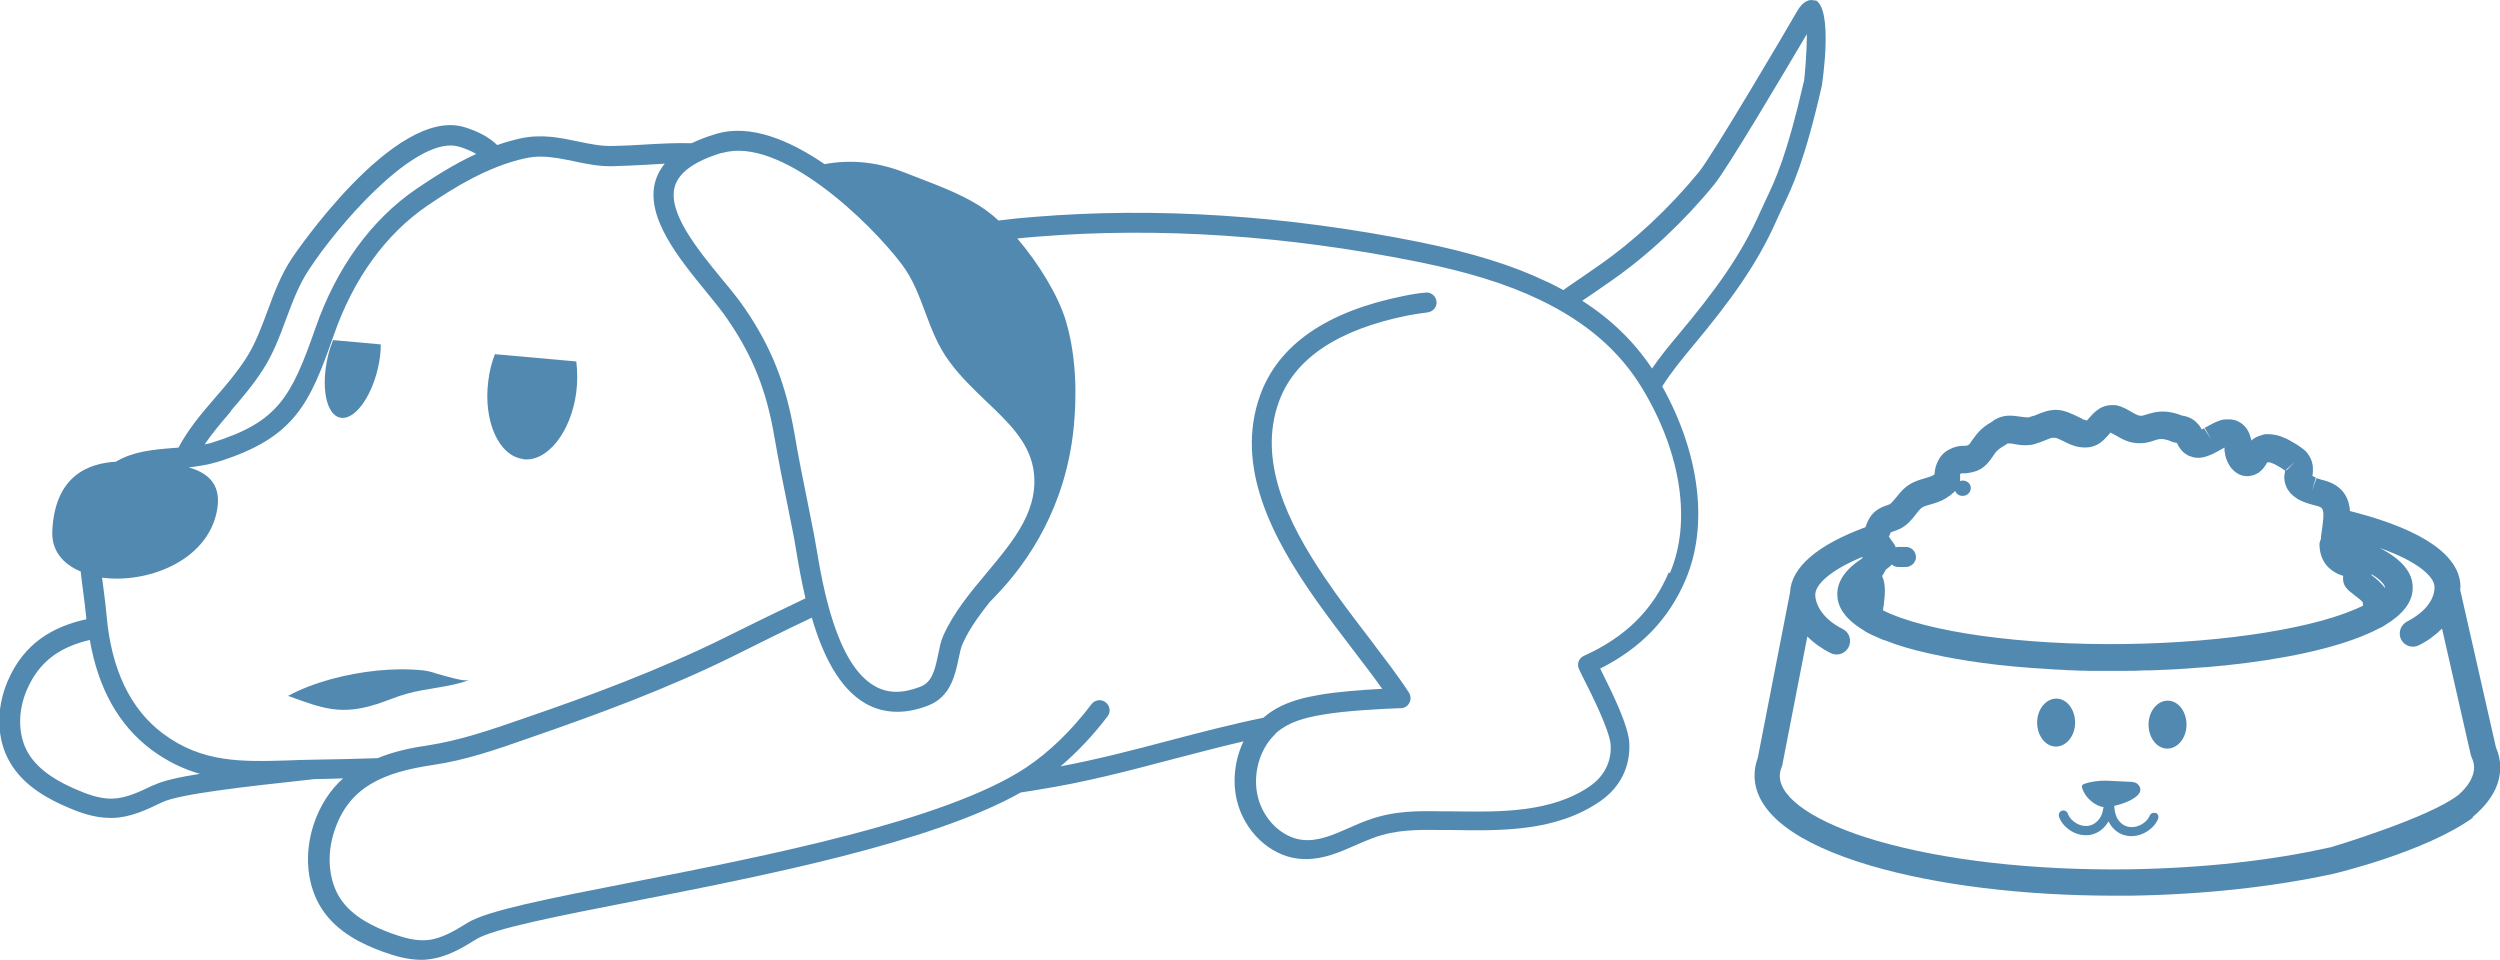 <?xml version="1.0" encoding="UTF-8"?><svg id="Layer_2" xmlns="http://www.w3.org/2000/svg" viewBox="0 0 109.97 42.24"><defs><style>.cls-1{fill:#5289b1;stroke-width:0px;}</style></defs><g id="Design"><path class="cls-1" d="M79.88.04c-.31-.12-.6.04-.85.49-.38.67-3.71,6.32-4.3,7.04-1.3,1.58-2.8,2.99-4.36,4.08-.43.3-.86.6-1.29.89-.1.07-.21.14-.31.22-.23-.12-.46-.25-.71-.36-1.52-.73-3.3-1.28-5.61-1.75-5.86-1.18-11.57-1.55-16.95-1.11-.51.04-1.04.09-1.58.16-.19-.18-.38-.33-.57-.47h0c-.82-.58-1.87-.99-2.81-1.35-.24-.09-.46-.18-.67-.26-1.21-.49-2.41-.62-3.6-.4-1.55-1.06-3.27-1.78-4.77-1.33-.41.12-.76.26-1.08.41-.69-.02-1.39.02-2.09.06-.44.03-.89.05-1.35.06-.53.02-1.03-.09-1.57-.2-.77-.16-1.56-.33-2.48-.14-.36.08-.71.18-1.06.3-.35-.34-.83-.6-1.45-.79-3.09-.91-7.53,5.7-7.58,5.77-.49.74-.79,1.55-1.08,2.34-.28.75-.54,1.45-.95,2.08-.4.62-.88,1.18-1.35,1.72-.59.68-1.18,1.38-1.61,2.19-.09,0-.18.02-.27.02-.86.07-1.74.15-2.48.6-1.24.07-2.69.64-2.8,3.05-.04.87.48,1.46,1.25,1.78.03.3.07.6.11.9.05.39.1.75.13,1.1,0,.04,0,.07.01.1-1.46.32-2.75,1.04-3.47,2.74-.51,1.21-.48,2.54.1,3.54.61,1.07,1.74,1.65,2.54,1.99.55.24,1.19.47,1.89.47.03,0,.06,0,.09,0,.8-.02,1.52-.37,2.16-.68.76-.37,3.51-.68,6.74-1.03.41,0,.83-.02,1.24-.03-.55.5-1.01,1.16-1.3,2.05-.42,1.3-.29,2.67.36,3.68.69,1.07,1.86,1.59,2.68,1.89.5.18,1.08.36,1.69.36.11,0,.22,0,.33-.02.8-.09,1.5-.51,2.11-.89.75-.46,3.61-1.02,6.93-1.67,5.57-1.09,13.09-2.56,17.01-4.78.19-.03.39-.06.58-.09l.23-.04c1.98-.31,3.93-.82,5.82-1.32,1.04-.27,2.1-.55,3.17-.8-.38.79-.5,1.74-.29,2.61.33,1.35,1.44,2.4,2.68,2.55.12.01.24.02.36.02.79,0,1.5-.31,2.18-.61.26-.12.51-.22.77-.32,1.04-.38,1.93-.36,3.06-.35h.39c2.16.04,4.62.08,6.56-1.28.87-.61,1.31-1.51,1.26-2.55-.04-.74-.68-2.07-1.28-3.27,1.79-.9,3.03-2.19,3.76-3.92,1.01-2.38.62-5.53-1.03-8.49,0,0,0-.01.01-.02.37-.59.82-1.14,1.31-1.73,0,0,0,0,0,0,1.65-1.98,2.85-3.6,3.73-5.61.08-.17.16-.34.24-.52.43-.9.97-2.02,1.73-5.35,0-.03.54-3.45-.32-3.78ZM31.77,6.73c2.55-.76,6.5,3.04,7.9,4.9.47.62.74,1.33,1.02,2.08.28.75.57,1.53,1.09,2.22.48.65,1.06,1.2,1.62,1.74.94.89,1.82,1.74,2.04,2.88.34,1.8-.81,3.18-2.02,4.63-.73.87-1.48,1.77-1.93,2.79-.11.24-.16.52-.22.81-.15.74-.29,1.24-.79,1.43-.78.3-1.43.3-2-.03-1.7-.96-2.29-4.42-2.57-6.08-.04-.24-.08-.45-.11-.62-.09-.45-.18-.91-.27-1.36-.2-.99-.41-2.02-.58-3.03-.38-2.2-1.01-3.8-2.19-5.53-.27-.39-.62-.83-1-1.28-1.08-1.32-2.42-2.95-2.07-4.1.19-.61.88-1.1,2.07-1.46ZM10.14,18.09c.49-.57.99-1.15,1.42-1.82.46-.71.75-1.49,1.03-2.25.29-.77.56-1.5,1-2.16,1.32-2.01,4.36-5.46,6.23-5.46.13,0,.25.02.37.05.3.09.55.2.76.32-1,.46-1.9,1.04-2.65,1.55-1.97,1.35-3.5,3.46-4.42,6.1-1.07,3.07-1.66,4.14-4.52,5.04-.12.04-.24.07-.36.09.34-.5.74-.97,1.16-1.46ZM6.76,34.53c-.58.28-1.19.58-1.8.6-.55.02-1.12-.19-1.6-.4-.68-.29-1.64-.78-2.13-1.62-.44-.76-.46-1.81-.05-2.76.55-1.29,1.5-1.9,2.77-2.2.37,2.13,1.27,3.75,2.7,4.82.71.53,1.42.86,2.14,1.07-.95.15-1.64.31-2.03.5ZM13.65,33.42c-.34,0-.67.02-.99.03-2.02.06-3.76.11-5.49-1.18-1.44-1.08-2.27-2.82-2.48-5.18-.03-.37-.08-.76-.13-1.14-.02-.18-.05-.36-.07-.54,1.93.26,4.54-.68,5.03-2.83.28-1.23-.33-1.77-1.22-2.02.43-.05.87-.12,1.3-.25,3.38-1.06,4.03-2.56,5.09-5.59.86-2.46,2.27-4.41,4.09-5.66,1.16-.79,2.7-1.75,4.34-2.1.23-.05.44-.07.66-.07.49,0,.96.1,1.45.2.56.12,1.14.24,1.77.22.47-.01.93-.04,1.38-.06.29-.02.58-.03.86-.05-.18.22-.32.47-.4.73-.49,1.59,1.02,3.43,2.23,4.91.36.44.71.87.95,1.23,1.1,1.61,1.7,3.11,2.05,5.18.18,1.03.38,2.06.59,3.06.09.45.18.9.27,1.36.03.16.06.36.1.59.09.55.22,1.28.4,2.06-1.16.55-2.26,1.09-3.25,1.58l-.28.14c-2.95,1.46-6.06,2.6-8.71,3.51l-.26.09c-1.33.46-2.7.93-4.06,1.14-.76.11-1.53.27-2.26.57-.99.03-1.99.06-2.97.07ZM73.4,25.19c-.7,1.65-1.92,2.85-3.73,3.66-.11.05-.19.14-.23.25-.04.11-.03.24.02.34.04.09.1.2.16.33.36.71,1.2,2.37,1.23,3.01.04.72-.28,1.35-.88,1.78-1.71,1.2-4.01,1.16-6.04,1.13h-.4c-1.17-.02-2.19-.04-3.37.39-.28.1-.55.22-.82.34-.71.31-1.38.61-2.08.52-.88-.11-1.69-.9-1.93-1.89-.24-.97.07-2.1.76-2.75.02-.02.03-.04.04-.06,0,0,.02,0,.03-.02.52-.45,1.2-.65,2.06-.79.98-.17,2.56-.25,3.41-.28.16,0,.3-.1.37-.24.07-.14.06-.31-.02-.44-.48-.74-1.1-1.54-1.75-2.4-.64-.84-1.33-1.73-1.96-2.67-1.66-2.45-2.94-5.15-2.02-7.71.68-1.91,2.59-3.19,5.66-3.81.22-.04.44-.08.67-.11.07,0,.15-.02.22-.03.24-.03.42-.24.39-.48-.03-.24-.24-.42-.48-.39-.33.03-.65.08-.97.15-3.39.68-5.51,2.15-6.31,4.37-1.12,3.12.52,6.26,2.47,9.02.54.76,1.1,1.5,1.63,2.19.45.59.89,1.16,1.27,1.7-.93.05-1.98.13-2.73.26-.65.11-1.33.27-1.93.61-.19.11-.38.24-.55.39,0,0,0,0-.01.01-1.42.29-2.83.66-4.2,1.02-1.55.41-3.13.82-4.73,1.12.73-.62,1.44-1.37,2.07-2.2.15-.19.11-.47-.09-.62-.19-.15-.47-.11-.62.09,0,0,0,0,0,0-.87,1.15-1.87,2.12-2.9,2.8-3.56,2.34-11.51,3.89-17.32,5.03-3.68.72-6.34,1.24-7.22,1.78-.53.33-1.14.7-1.75.76-.54.06-1.12-.12-1.62-.3-.7-.26-1.7-.7-2.24-1.54-.5-.77-.6-1.9-.26-2.93.64-1.99,2.2-2.61,4.34-2.93,1.45-.21,2.86-.7,4.22-1.18l.26-.09c2.68-.93,5.82-2.07,8.82-3.56l.28-.14c.94-.47,1.99-.99,3.09-1.51.45,1.54,1.16,3.09,2.37,3.78.43.24.89.36,1.39.36.43,0,.89-.09,1.37-.28.98-.38,1.18-1.36,1.33-2.07.05-.25.1-.48.17-.63.16-.37.38-.73.62-1.08.18-.26.37-.51.57-.76.13-.13.26-.27.39-.41,1.31-1.39,2.96-3.78,3.31-7.27.12-1.2.16-2.99-.34-4.68-.33-1.12-1.2-2.54-2.14-3.64.3-.03.59-.06.88-.08,5.3-.43,10.93-.06,16.71,1.1,2.23.45,3.94.98,5.4,1.68,2.04.98,3.51,2.25,4.51,3.91,1.71,2.84,2.16,5.87,1.21,8.1ZM79.34,3.62c-.74,3.23-1.25,4.3-1.66,5.16-.09.19-.17.36-.25.54-.84,1.91-2,3.49-3.6,5.4-.43.51-.81.98-1.16,1.49-.78-1.17-1.79-2.16-3.07-2.98.43-.29.85-.58,1.28-.88,1.62-1.13,3.19-2.6,4.53-4.24.57-.69,3.13-5.02,4.07-6.61,0,.78-.09,1.87-.13,2.11Z"/><path class="cls-1" d="M23,20.2c1.07.14,2.12-1.19,2.35-2.95.06-.47.05-.93,0-1.35l-3.58-.32c-.14.36-.24.75-.29,1.17-.23,1.77.46,3.31,1.53,3.44Z"/><path class="cls-1" d="M14.96,18.37c.6.14,1.35-.83,1.66-2.16.09-.37.13-.73.13-1.06l-2.1-.19c-.09.23-.17.47-.23.73-.31,1.34-.07,2.54.53,2.68Z"/><path class="cls-1" d="M19.12,29.6c-.2-.06-.38-.1-.49-.11-.69-.07-1.38-.06-2.06.01-1.33.14-2.76.5-3.9,1.11,1.52.55,2.31.87,3.91.36.44-.14.86-.33,1.3-.45.91-.26,1.9-.28,2.77-.61-.23.09-.97-.15-1.52-.3Z"/><path class="cls-1" d="M108.74,35.96c.8-.66,1.25-1.4,1.24-2.23,0-.29-.07-.58-.19-.86l-1.57-6.92s.01-.1.01-.15c-.02-1.35-1.62-2.47-4.63-3.26-.08-.02-.16-.04-.23-.06,0-.08-.02-.16-.03-.23-.07-.4-.33-.93-1.15-1.13-.06-.01-.11-.03-.17-.05-.04-.01-.08-.02-.12-.04l-.2.55.17-.57s-.05-.02-.08-.04c-.02,0-.04-.02-.05-.03,0,0,0,0,0,0,0,0-.02,0-.02-.02v-.02s.02-.08.02-.13c0-.06,0-.11,0-.18,0-.07-.01-.15-.03-.21,0-.03-.01-.05-.02-.08-.01-.04-.03-.08-.05-.13l-.03-.06s-.04-.07-.06-.1c-.01-.02-.03-.04-.04-.06-.02-.03-.04-.05-.07-.08-.01-.02-.03-.03-.04-.04-.02-.02-.05-.05-.08-.07,0,0-.03-.03-.04-.03-.02-.02-.05-.04-.08-.06,0,0-.03-.02-.03-.02-.03-.02-.07-.05-.1-.07-.04-.02-.07-.05-.11-.07-.05-.03-.11-.06-.16-.09l-.05-.03c-.05-.03-.11-.06-.15-.08,0,0-.03-.01-.04-.02-.07-.03-.13-.05-.2-.08l-.05-.02c-.06-.02-.12-.04-.18-.05-.01,0-.04,0-.05-.01-.08-.02-.16-.02-.24-.03-.02,0-.04,0-.06,0-.03,0-.07,0-.11,0-.03,0-.07,0-.1.02-.02,0-.05,0-.08.02-.1.03-.19.06-.28.11-.07.04-.13.08-.18.13,0-.06-.02-.11-.04-.17,0-.01-.02-.05-.02-.07-.07-.21-.19-.38-.35-.5-.07-.05-.14-.09-.22-.13-.02,0-.04-.02-.07-.02-.06-.02-.12-.03-.18-.04-.01,0-.05,0-.06,0-.08,0-.15,0-.22,0-.07,0-.14.02-.2.04-.06.02-.11.04-.16.06l-.05.02s-.07.03-.11.05c0,0-.03.01-.03.02-.09.04-.17.09-.26.14l-.08.04.29.51h0s-.32-.49-.32-.49c-.03.02-.06.03-.09.05,0,0,0,0-.01,0-.04-.07-.08-.15-.15-.22-.13-.16-.35-.34-.72-.39-.45-.18-.86-.22-1.26-.13-.09.02-.18.05-.26.07-.07.02-.13.04-.2.06-.16.03-.26-.02-.5-.16-.12-.07-.25-.15-.41-.21-.03-.01-.06-.03-.09-.04,0,0,0,0-.01,0-.08-.03-.16-.05-.22-.05-.02,0-.05,0-.06,0-.1,0-.19,0-.28.02-.09.02-.18.05-.26.09-.07.03-.13.08-.2.13-.12.09-.21.19-.29.28-.05.05-.12.14-.13.15h-.05s-.05-.02-.08-.03h-.03s-.05-.03-.08-.05l-.33-.16c-.11-.05-.21-.09-.29-.12-.02,0-.05-.02-.1-.03-.03-.01-.07-.02-.09-.03-.06-.01-.11-.02-.16-.03-.11-.01-.21-.02-.31,0-.05,0-.1.01-.14.02-.04,0-.08.02-.09.02-.01,0-.03,0-.05.01-.07.02-.13.04-.21.07,0,0-.03.01-.03.01l-.17.07s-.1.04-.15.06c0,0-.03,0-.03,0-.05.02-.11.04-.18.06,0,0,0,0,0,0-.01,0-.03,0-.04,0-.08,0-.2-.01-.32-.03-.28-.04-.63-.1-.99.06-.09.04-.18.09-.26.16-.26.14-.5.33-.67.54-.08.1-.15.2-.21.28-.05.08-.13.19-.17.21-.02.01-.06.02-.1.03-.04,0-.07,0-.11,0-.2,0-.41.05-.6.15-.26.12-.45.33-.57.63-.06.15-.1.31-.1.47l-.05.04c-.1.06-.23.1-.38.14-.27.08-.61.17-.92.46-.13.12-.24.26-.33.37-.11.13-.21.26-.29.31-.04.02-.09.03-.13.05-.13.04-.31.11-.48.24-.26.2-.37.47-.45.69,0,.01,0,.02-.01.03-2.13.79-3.27,1.77-3.32,2.88l-1.42,7.28c-.1.26-.14.52-.14.78.02,1.61,1.79,2.97,5.11,3.95,2.9.85,6.68,1.32,10.72,1.32.23,0,.45,0,.68,0,3.08-.04,6.23-.37,8.94-.96,0,0,4.07-.95,6.19-2.5ZM104.32,25.26c.45.27.59.49.59.59,0,0,0,.01,0,.02-.16-.23-.39-.42-.59-.57,0-.01,0-.03,0-.04ZM100.96,20.31l-.36.36-.07.03s0,0,0-.01l.43-.38ZM82.81,25.31c.05-.08.1-.16.14-.25.01,0,.02-.02.04-.03.06-.05.15-.11.23-.2.02.02.04.03.06.05.07.04.14.06.22.06h.34c.06,0,.12-.01.17-.04.05-.02.1-.05.14-.09.04-.04.07-.09.09-.14.03-.05.04-.11.04-.17,0-.04-.01-.08-.02-.12-.02-.07-.06-.14-.11-.19-.03-.02-.06-.05-.09-.07-.07-.04-.14-.06-.22-.06h-.34s-.07,0-.11.02c-.02-.07-.05-.13-.1-.19-.07-.09-.15-.21-.2-.28,0-.01,0-.03.02-.05.04-.11.06-.14.06-.14,0,0,0,0,0,0,.02-.01.09-.03.13-.05.08-.03.18-.06.28-.11.32-.16.53-.42.69-.63.07-.09.14-.18.21-.25.09-.09.22-.13.44-.19.2-.06.45-.13.69-.28.02-.01.04-.03.07-.05.03-.02.05-.04.08-.05.07-.05.13-.11.2-.17.01-.01.02-.03.04-.05.05.14.2.24.34.22h.05c.19-.03.31-.19.3-.37-.01-.18-.19-.31-.36-.3h-.06s-.04.02-.06.03c.01-.06.02-.12.01-.19,0-.03,0-.05,0-.11,0-.02.01-.03.02-.03.01,0,.03-.02.04-.02.01,0,.03,0,.03,0,.05,0,.1,0,.14,0,.19-.02.41-.05.64-.17.29-.16.45-.4.58-.59.04-.06.08-.12.12-.17.09-.1.23-.21.38-.29.04-.02.09-.06.13-.09.07-.01.22,0,.34.03.17.03.36.06.58.04.09,0,.18-.02.26-.04,0,0,0,0,0,0,.1-.03.19-.06.27-.09,0,0,.03-.01.03-.01.07-.03.14-.05.2-.08l.18-.07s.06-.02.08-.03c0,0,.01,0,.01,0h.05s.03-.01.05,0c.01,0,.03,0,.05,0h.04s.04.02.04.02c.05.02.11.04.19.08l.14.07s.09.04.13.06l.06.03s.09.04.15.06l.06.02c.08.03.16.05.23.06.05,0,.09.02.15.02.22.02.42-.01.6-.09.25-.11.42-.31.55-.45.03-.04.07-.08.1-.11.08.04.17.09.26.14.3.18.71.41,1.32.3.11-.02.22-.05.33-.09.06-.02.12-.04.17-.05.18-.04.37-.01.62.1.06.03.14.04.21.05,0,.01.01.02.02.03.05.1.12.24.26.37.06.06.13.1.21.15.01,0,.05.03.07.03.06.02.12.04.18.06.02,0,.05.01.07.01.13.02.27.01.42-.03l.06-.02s.08-.03.12-.04l.05-.02s.09-.04.14-.06c.04-.02.08-.04.15-.08,0,0,.03-.01.03-.01l.08-.05c.07-.04.14-.08.24-.13h0s0,.06,0,.09c0,.05,0,.09.02.14.01.12.04.23.09.34.02.06.05.11.08.17.07.12.16.23.26.31.06.05.13.1.2.13.17.08.37.1.55.05.1-.02.19-.06.27-.11.01,0,.05-.03.06-.04.06-.05.12-.1.16-.15.04-.04.07-.09.11-.15,0,0,.02-.03.02-.03l.04-.07s.02-.03.01-.03c0,0,0,0,.01,0,0,0,.01,0,.02,0,.02,0,.04,0,.05,0,0,0,.03,0,.03,0,.03,0,.05.01.1.03.04.01.07.03.12.05.03.02.07.03.1.05,0,0,.03.02.03.02.04.02.08.04.11.06l.07.05s.04.03.08.05l.04.03s.03.03.03.03h0s0,.02,0,.03v.05s0,0-.01.01c-.01.07-.02.13-.02.2,0,.11.02.23.06.33.03.1.08.2.15.28.05.08.12.15.2.21,0,0,0,0,0,0,.06.05.13.1.21.15,0,0,0,0,.01,0,.04.03.09.05.14.07.05.02.1.05.17.07l.06.02c.06.02.12.04.19.06.08.02.15.04.23.06.24.06.26.13.28.22.05.2,0,.51-.04.81-.01.09-.03.19-.04.28,0,.05-.01.11-.01.16-.05.09-.07.19-.06.3.04.73.47,1.07.82,1.23.07.03.15.06.22.08-.01.08-.01.17.01.27.05.22.2.34.25.39.07.06.16.13.25.2.1.08.28.21.35.3,0,.04.01.09.02.15-1.95.97-6.01,1.63-10.48,1.69-4.53.06-8.74-.53-10.64-1.48,0-.08.02-.16.03-.23.05-.41.11-.89-.07-1.28,0-.02.02-.03.03-.04ZM102.46,37.28c-2.43.55-5.45.91-8.86.96-4.18.05-8.1-.4-11.05-1.26-2.66-.78-4.25-1.84-4.26-2.84,0-.12.02-.25.08-.39.01-.03.02-.07.03-.1l1.1-5.65c.27.27.61.52,1.03.73.08.04.17.06.26.06.22,0,.42-.12.53-.33.04-.09.06-.18.06-.27,0-.21-.12-.42-.32-.52-.89-.44-1.21-1.09-1.21-1.51,0-.41.57-1.04,2.09-1.67-.01.03-.03.05-.04.08-.69.45-1.09.98-1.08,1.58,0,.61.42,1.14,1.21,1.61,0,0,.01.01.02.02.01,0,.02.01.04.02.11.06.22.12.34.17.02,0,.03.01.05.02.12.06.25.11.39.17,0,0,.02,0,.02,0,0,0,0,0,.01,0,.54.22,1.18.41,1.94.58.07.02.15.03.23.05,0,0,0,0,0,0,.64.14,1.32.26,2.05.36,0,0,0,0,0,0,.93.13,1.93.22,2.97.28.09,0,.19.01.28.02.19,0,.38.02.57.03.16,0,.32.01.48.02.15,0,.31,0,.46.01.28,0,.57,0,.86,0,.04,0,.08,0,.12,0,.22,0,.43,0,.65,0,.26,0,.52,0,.79-.02.07,0,.15,0,.22,0,.24,0,.48-.02.73-.03.08,0,.16,0,.24-.01.17,0,.34-.02.52-.03.1,0,.19-.01.29-.02.23-.02.46-.03.68-.05.06,0,.11,0,.16-.01.21-.02.43-.04.64-.06.04,0,.07,0,.11-.01,2.48-.26,4.73-.72,6.26-1.39.04-.02.09-.04.13-.06.02,0,.03-.01.05-.02.1-.05.19-.09.28-.14.04-.02.08-.04.11-.05.07-.03.13-.07.19-.11.78-.47,1.23-1.02,1.22-1.66,0-.67-.5-1.25-1.46-1.74,1.75.62,2.42,1.29,2.42,1.73,0,.56-.44,1.12-1.21,1.51-.2.11-.32.31-.32.53,0,.09.02.18.06.26.15.29.5.4.79.25.4-.2.73-.45,1.01-.73l1.26,5.54s.02.08.04.12c.07.15.11.3.11.44,0,.4-.23.81-.68,1.21-1.31,1.03-5.66,2.32-5.66,2.32Z"/><path class="cls-1" d="M95.37,30.82c-.46-.01-.85.45-.86,1.03-.01.58.35,1.07.81,1.08.46.01.85-.45.86-1.03.01-.58-.35-1.07-.81-1.08Z"/><path class="cls-1" d="M91.28,31.81c.01-.58-.35-1.07-.81-1.08-.46-.01-.85.45-.86,1.03-.01.58.35,1.07.81,1.08.46.01.85-.45.86-1.03Z"/><path class="cls-1" d="M94.83,35.77c-.11-.04-.22,0-.27.11-.13.33-.6.6-1.01.47-.22-.07-.4-.26-.48-.5-.04-.13-.06-.26-.07-.4.64-.14,1.48-.54,1.02-.97-.08-.07-.2-.08-.31-.09-.35-.02-.71-.03-1.06-.05-.29-.01-.69.04-.96.14-.05.02-.1.04-.11.09,0,.03,0,.07.01.1.13.38.44.68.82.81.03.01.07.01.12.02-.02.11-.04.23-.08.33-.1.24-.29.42-.51.48-.42.11-.87-.19-.98-.52-.04-.11-.15-.16-.26-.13-.11.04-.16.15-.13.26.14.43.63.81,1.16.82.1,0,.21,0,.32-.04.29-.08.54-.29.7-.57.14.29.38.51.67.6.1.03.21.05.31.05.53.01,1.03-.34,1.2-.76.04-.11,0-.22-.11-.27Z"/></g></svg>
